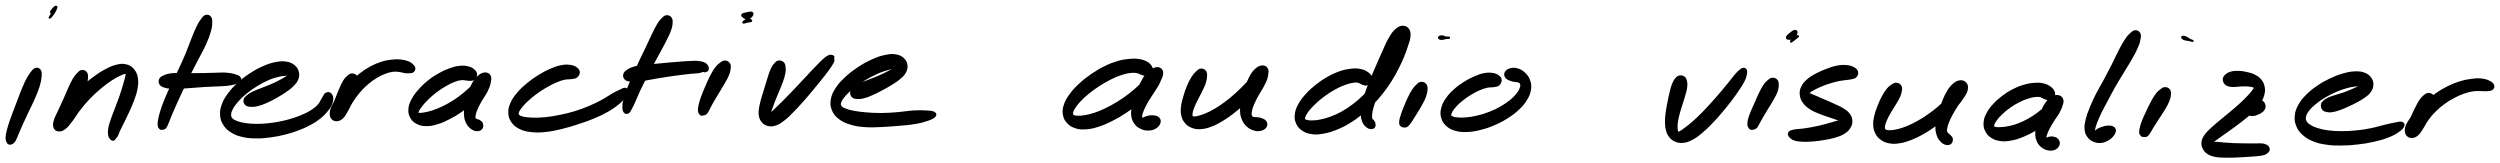 <svg xmlns="http://www.w3.org/2000/svg" id="canvas" viewBox="288.140 424.980 1121.941 73.279"><path d="M 304.15,455.95 C 303.36 456.20, 302.98 456.74, 302.11 457.89 C 301.25 459.04, 300.76 459.85, 299.84 461.72 C 298.92 463.58, 298.42 464.94, 297.51 467.22 C 296.60 469.51, 296.13 470.83, 295.26 473.15 C 294.39 475.46, 293.87 476.71, 293.15 478.79 C 292.44 480.87, 292.08 481.91, 291.68 483.54 C 291.27 485.16, 291.14 485.86, 291.14 486.92 C 291.14 487.97, 291.42 488.33, 291.67 488.82 C 291.92 489.32, 292.13 489.30, 292.39 489.40 C 292.66 489.51, 292.74 489.41, 292.99 489.35 C 293.24 489.28, 293.29 489.38, 293.64 489.08 C 294.00 488.78, 294.29 488.65, 294.77 487.84 C 295.24 487.02, 295.38 486.43, 296.01 484.99 C 296.63 483.56, 297.01 482.60, 297.88 480.67 C 298.76 478.73, 299.32 477.53, 300.37 475.31 C 301.42 473.09, 302.12 471.85, 303.11 469.57 C 304.11 467.29, 304.72 465.94, 305.35 463.93 C 305.99 461.91, 306.16 460.94, 306.29 459.48 C 306.42 458.02, 306.45 457.34, 306.02 456.64 C 305.59 455.93, 304.93 455.70, 304.15 455.95" style="stroke: black; fill: black;"/><path d="M 312.96,429.47 C 313.32 428.70, 313.54 428.00, 313.28 427.98 C 313.02 427.97, 312.09 428.89, 311.66 429.40 C 311.23 429.92, 311.01 430.39, 311.11 430.56 C 311.21 430.73, 312.08 430.12, 312.16 430.25 C 312.25 430.37, 311.88 430.64, 311.54 431.16 C 311.19 431.69, 310.45 432.72, 310.44 432.85 C 310.43 432.98, 310.98 432.50, 311.48 431.82 C 311.99 431.14, 312.60 430.23, 312.96 429.47" style="stroke: black; fill: black;"/><path d="M 324.88,456.89 C 324.17 456.99, 323.89 457.29, 323.13 458.07 C 322.37 458.85, 321.92 459.39, 321.09 460.80 C 320.27 462.21, 319.86 463.26, 319.00 465.13 C 318.15 466.99, 317.70 468.15, 316.82 470.13 C 315.93 472.11, 315.37 473.22, 314.56 475.01 C 313.76 476.80, 313.16 477.67, 312.77 479.08 C 312.38 480.50, 312.30 481.21, 312.62 482.09 C 312.94 482.96, 313.47 483.37, 314.38 483.46 C 315.28 483.55, 315.99 483.40, 317.15 482.54 C 318.31 481.68, 318.88 480.83, 320.19 479.15 C 321.50 477.48, 322.08 476.22, 323.68 474.17 C 325.27 472.13, 326.25 470.91, 328.15 468.93 C 330.06 466.95, 331.24 465.92, 333.20 464.27 C 335.17 462.62, 336.24 461.85, 337.97 460.70 C 339.70 459.54, 340.60 459.12, 341.86 458.51 C 343.11 457.90, 343.60 457.73, 344.24 457.65 C 344.87 457.57, 344.92 457.64, 345.01 458.12 C 345.10 458.59, 344.95 458.95, 344.69 460.02 C 344.44 461.09, 344.22 461.84, 343.73 463.47 C 343.24 465.10, 342.93 466.19, 342.25 468.17 C 341.57 470.14, 341.08 471.32, 340.33 473.34 C 339.57 475.37, 339.08 476.46, 338.47 478.27 C 337.85 480.09, 337.51 480.99, 337.25 482.42 C 336.99 483.85, 337.00 484.48, 337.15 485.43 C 337.29 486.38, 337.60 486.73, 337.97 487.17 C 338.35 487.61, 338.67 487.68, 339.02 487.63 C 339.36 487.59, 339.51 487.17, 339.69 486.96 C 339.88 486.76, 339.76 486.86, 339.94 486.62 C 340.12 486.38, 340.31 486.37, 340.61 485.79 C 340.91 485.20, 340.93 484.81, 341.45 483.70 C 341.96 482.58, 342.37 481.84, 343.17 480.20 C 343.97 478.56, 344.54 477.49, 345.46 475.47 C 346.38 473.46, 346.98 472.27, 347.76 470.12 C 348.54 467.98, 349.01 466.80, 349.36 464.76 C 349.71 462.72, 349.81 461.63, 349.50 459.93 C 349.20 458.23, 348.80 457.36, 347.83 456.24 C 346.86 455.12, 346.13 454.68, 344.66 454.34 C 343.19 453.99, 342.32 454.06, 340.49 454.50 C 338.66 454.95, 337.61 455.42, 335.51 456.55 C 333.40 457.69, 332.19 458.48, 329.95 460.16 C 327.70 461.85, 326.48 462.97, 324.30 464.98 C 322.11 467.00, 320.92 468.17, 319.03 470.23 C 317.14 472.30, 316.10 473.43, 314.85 475.31 C 313.60 477.19, 313.12 478.21, 312.77 479.63 C 312.42 481.05, 312.65 481.73, 313.08 482.42 C 313.51 483.11, 314.12 483.30, 314.91 483.06 C 315.71 482.83, 316.18 482.35, 317.06 481.23 C 317.94 480.10, 318.33 479.15, 319.31 477.45 C 320.30 475.74, 320.93 474.64, 321.98 472.70 C 323.04 470.75, 323.69 469.64, 324.60 467.74 C 325.50 465.84, 325.99 464.79, 326.50 463.19 C 327.01 461.59, 327.10 460.86, 327.14 459.74 C 327.17 458.62, 327.12 458.15, 326.67 457.59 C 326.22 457.02, 325.59 456.80, 324.88 456.89" style="stroke: black; fill: black;"/><path d="M 380.51,432.16 C 379.82 432.36, 379.59 432.71, 378.86 433.68 C 378.12 434.64, 377.70 435.26, 376.83 437.00 C 375.97 438.73, 375.51 439.95, 374.54 442.36 C 373.56 444.76, 373.11 446.26, 371.96 449.02 C 370.80 451.77, 370.09 453.32, 368.78 456.14 C 367.46 458.96, 366.63 460.44, 365.38 463.11 C 364.13 465.78, 363.50 467.14, 362.53 469.49 C 361.56 471.84, 361.14 472.99, 360.55 474.88 C 359.95 476.77, 359.78 477.65, 359.55 478.95 C 359.33 480.24, 359.31 480.63, 359.42 481.35 C 359.53 482.08, 359.82 482.29, 360.09 482.57 C 360.36 482.85, 360.59 482.76, 360.76 482.77 C 360.93 482.78, 360.80 482.64, 360.94 482.62 C 361.09 482.60, 361.19 482.79, 361.48 482.66 C 361.78 482.54, 362.05 482.51, 362.42 481.99 C 362.79 481.47, 362.87 481.16, 363.35 480.05 C 363.82 478.94, 364.07 478.16, 364.79 476.43 C 365.52 474.70, 365.98 473.65, 366.99 471.41 C 368.00 469.16, 368.61 467.84, 369.85 465.21 C 371.09 462.58, 371.79 461.05, 373.18 458.26 C 374.57 455.47, 375.40 453.97, 376.79 451.27 C 378.18 448.57, 379.04 447.18, 380.13 444.75 C 381.22 442.31, 381.71 441.03, 382.26 439.09 C 382.81 437.14, 382.88 436.30, 382.89 435.02 C 382.91 433.74, 382.80 433.24, 382.33 432.67 C 381.85 432.10, 381.20 431.96, 380.51 432.16" style="stroke: black; fill: black;"/><path d="M 360.07,462.51 C 360.40 463.13, 360.76 463.35, 361.70 463.72 C 362.65 464.08, 363.30 464.22, 364.79 464.33 C 366.29 464.45, 367.27 464.38, 369.18 464.29 C 371.09 464.21, 372.23 464.08, 374.34 463.93 C 376.45 463.78, 377.60 463.67, 379.72 463.54 C 381.85 463.41, 382.95 463.39, 384.96 463.29 C 386.97 463.19, 388.09 463.21, 389.77 463.03 C 391.45 462.85, 392.20 462.71, 393.36 462.39 C 394.53 462.06, 395.14 461.90, 395.59 461.40 C 396.05 460.89, 396.08 460.38, 395.64 459.84 C 395.20 459.31, 394.59 459.07, 393.40 458.72 C 392.21 458.37, 391.40 458.20, 389.68 458.08 C 387.96 457.96, 386.82 458.08, 384.78 458.12 C 382.75 458.15, 381.65 458.23, 379.52 458.27 C 377.39 458.30, 376.26 458.31, 374.16 458.30 C 372.05 458.29, 370.92 458.18, 369.01 458.21 C 367.09 458.24, 366.06 458.20, 364.56 458.43 C 363.07 458.67, 362.43 458.94, 361.53 459.38 C 360.62 459.82, 360.33 460.00, 360.04 460.63 C 359.75 461.25, 359.74 461.89, 360.07 462.51" style="stroke: black; fill: black;"/><path d="M 398.45,471.69 C 398.95 472.20, 399.39 472.32, 400.42 472.41 C 401.46 472.50, 402.16 472.49, 403.63 472.15 C 405.09 471.80, 406.06 471.43, 407.75 470.69 C 409.45 469.95, 410.43 469.40, 412.12 468.45 C 413.80 467.50, 414.71 466.95, 416.17 465.94 C 417.63 464.92, 418.34 464.45, 419.40 463.38 C 420.46 462.31, 420.98 461.77, 421.46 460.60 C 421.94 459.43, 422.06 458.69, 421.80 457.52 C 421.53 456.34, 421.17 455.59, 420.15 454.71 C 419.12 453.84, 418.33 453.42, 416.68 453.14 C 415.02 452.87, 413.94 452.93, 411.87 453.33 C 409.80 453.73, 408.60 454.15, 406.33 455.14 C 404.06 456.14, 402.77 456.85, 400.54 458.31 C 398.30 459.77, 397.09 460.70, 395.15 462.46 C 393.22 464.23, 392.27 465.25, 390.87 467.14 C 389.47 469.04, 388.86 470.04, 388.17 471.94 C 387.48 473.83, 387.29 474.84, 387.42 476.61 C 387.54 478.39, 387.85 479.33, 388.79 480.81 C 389.74 482.29, 390.49 483.00, 392.14 484.03 C 393.79 485.06, 394.87 485.46, 397.06 485.97 C 399.24 486.49, 400.55 486.56, 403.05 486.59 C 405.56 486.63, 406.98 486.48, 409.60 486.13 C 412.22 485.78, 413.64 485.49, 416.17 484.84 C 418.71 484.20, 420.01 483.77, 422.28 482.89 C 424.55 482.02, 425.64 481.50, 427.52 480.48 C 429.39 479.45, 430.22 478.88, 431.65 477.75 C 433.07 476.61, 433.64 475.99, 434.63 474.82 C 435.61 473.64, 436.07 473.07, 436.59 471.88 C 437.10 470.69, 437.29 469.86, 437.19 468.88 C 437.09 467.89, 436.64 467.33, 436.10 466.98 C 435.55 466.62, 434.97 466.84, 434.47 467.09 C 433.97 467.35, 433.96 467.68, 433.59 468.25 C 433.22 468.81, 433.07 469.16, 432.62 469.92 C 432.17 470.67, 432.08 471.17, 431.34 472.02 C 430.60 472.87, 430.14 473.32, 428.94 474.17 C 427.75 475.02, 427.02 475.47, 425.35 476.27 C 423.67 477.07, 422.66 477.49, 420.58 478.19 C 418.50 478.88, 417.29 479.24, 414.96 479.75 C 412.63 480.26, 411.31 480.47, 408.94 480.74 C 406.57 481.00, 405.27 481.07, 403.10 481.06 C 400.93 481.05, 399.84 480.95, 398.10 480.69 C 396.35 480.43, 395.57 480.21, 394.37 479.76 C 393.17 479.30, 392.71 479.08, 392.11 478.42 C 391.51 477.76, 391.35 477.41, 391.37 476.46 C 391.39 475.52, 391.55 474.93, 392.21 473.68 C 392.88 472.43, 393.41 471.65, 394.69 470.22 C 395.97 468.78, 396.87 467.93, 398.63 466.49 C 400.40 465.06, 401.54 464.26, 403.54 463.05 C 405.53 461.83, 406.70 461.24, 408.62 460.42 C 410.53 459.61, 411.54 459.37, 413.10 458.98 C 414.66 458.59, 415.39 458.61, 416.41 458.47 C 417.43 458.33, 417.74 458.32, 418.21 458.26 C 418.68 458.20, 418.76 458.11, 418.77 458.18 C 418.79 458.25, 418.73 458.28, 418.28 458.61 C 417.82 458.93, 417.44 459.23, 416.48 459.81 C 415.52 460.40, 414.86 460.81, 413.48 461.53 C 412.10 462.24, 411.20 462.68, 409.58 463.38 C 407.96 464.08, 406.98 464.39, 405.38 465.03 C 403.79 465.67, 402.88 465.95, 401.62 466.58 C 400.37 467.22, 399.85 467.56, 399.11 468.21 C 398.37 468.86, 398.06 469.12, 397.93 469.81 C 397.80 470.51, 397.95 471.17, 398.45 471.69" style="stroke: black; fill: black;"/><path d="M 446.02,458.43 C 445.35 458.46, 445.11 458.67, 444.44 459.25 C 443.76 459.83, 443.34 460.20, 442.63 461.32 C 441.92 462.44, 441.56 463.32, 440.88 464.83 C 440.20 466.35, 439.88 467.30, 439.24 468.88 C 438.60 470.47, 438.20 471.34, 437.68 472.74 C 437.17 474.13, 436.76 474.78, 436.68 475.85 C 436.59 476.91, 436.73 477.46, 437.26 478.06 C 437.80 478.67, 438.44 478.95, 439.34 478.87 C 440.25 478.80, 440.88 478.55, 441.78 477.69 C 442.69 476.83, 443.01 476.04, 443.87 474.58 C 444.74 473.13, 445.05 472.10, 446.13 470.42 C 447.20 468.74, 447.89 467.79, 449.26 466.19 C 450.62 464.59, 451.43 463.76, 452.97 462.44 C 454.51 461.11, 455.39 460.51, 456.96 459.55 C 458.54 458.59, 459.38 458.20, 460.85 457.64 C 462.32 457.07, 463.03 456.89, 464.31 456.72 C 465.60 456.55, 466.16 456.65, 467.28 456.77 C 468.41 456.89, 469.01 457.20, 469.94 457.32 C 470.86 457.43, 471.20 457.41, 471.89 457.35 C 472.58 457.29, 472.95 457.37, 473.38 457.02 C 473.81 456.68, 474.09 456.21, 474.04 455.63 C 473.98 455.06, 473.70 454.71, 473.11 454.16 C 472.52 453.61, 472.16 453.29, 471.08 452.89 C 470.00 452.49, 469.19 452.28, 467.72 452.15 C 466.25 452.03, 465.42 452.05, 463.74 452.26 C 462.05 452.47, 461.14 452.61, 459.29 453.21 C 457.45 453.82, 456.43 454.24, 454.51 455.28 C 452.60 456.32, 451.57 456.99, 449.71 458.43 C 447.85 459.86, 446.90 460.76, 445.22 462.47 C 443.54 464.18, 442.73 465.20, 441.32 466.96 C 439.92 468.72, 439.15 469.66, 438.22 471.26 C 437.29 472.86, 436.91 473.71, 436.68 474.97 C 436.46 476.23, 436.66 476.83, 437.10 477.56 C 437.53 478.29, 438.12 478.58, 438.86 478.61 C 439.59 478.63, 440.05 478.39, 440.76 477.67 C 441.47 476.94, 441.68 476.24, 442.42 474.98 C 443.16 473.72, 443.63 472.87, 444.46 471.37 C 445.29 469.87, 445.85 468.99, 446.58 467.46 C 447.30 465.94, 447.73 465.06, 448.09 463.74 C 448.46 462.43, 448.47 461.81, 448.41 460.88 C 448.36 459.95, 448.28 459.58, 447.80 459.09 C 447.32 458.60, 446.69 458.39, 446.02 458.43" style="stroke: black; fill: black;"/><path d="M 501.74,458.48 C 501.76 457.74, 501.51 457.27, 500.82 456.63 C 500.12 455.98, 499.54 455.59, 498.26 455.27 C 496.98 454.95, 496.06 454.85, 494.41 455.02 C 492.76 455.19, 491.85 455.45, 490.01 456.11 C 488.17 456.77, 487.15 457.22, 485.22 458.32 C 483.29 459.42, 482.18 460.13, 480.37 461.60 C 478.55 463.07, 477.60 464.00, 476.16 465.67 C 474.72 467.33, 474.02 468.26, 473.17 469.93 C 472.32 471.60, 472.00 472.49, 471.91 474.03 C 471.82 475.58, 472.01 476.42, 472.71 477.65 C 473.42 478.88, 474.07 479.51, 475.45 480.20 C 476.82 480.88, 477.77 481.08, 479.58 481.08 C 481.39 481.09, 482.45 480.84, 484.48 480.22 C 486.51 479.60, 487.62 479.07, 489.74 477.98 C 491.87 476.90, 493.02 476.20, 495.09 474.78 C 497.16 473.36, 498.25 472.49, 500.10 470.87 C 501.94 469.25, 502.86 468.28, 504.29 466.68 C 505.73 465.08, 506.54 464.29, 507.29 462.87 C 508.04 461.45, 508.26 460.56, 508.05 459.58 C 507.83 458.61, 507.19 458.11, 506.22 458.01 C 505.24 457.92, 504.34 458.19, 503.18 459.11 C 502.01 460.03, 501.30 460.94, 500.38 462.61 C 499.45 464.28, 499.17 465.55, 498.54 467.46 C 497.91 469.38, 497.57 470.41, 497.23 472.19 C 496.90 473.97, 496.77 474.83, 496.86 476.36 C 496.95 477.89, 497.11 478.65, 497.68 479.85 C 498.25 481.06, 498.81 481.69, 499.73 482.39 C 500.65 483.09, 501.38 483.35, 502.28 483.36 C 503.18 483.38, 503.79 483.04, 504.21 482.47 C 504.63 481.89, 504.56 481.11, 504.37 480.49 C 504.19 479.86, 503.73 479.67, 503.29 479.35 C 502.84 479.03, 502.56 479.11, 502.14 478.88 C 501.71 478.66, 501.37 478.71, 501.17 478.24 C 500.96 477.77, 500.94 477.45, 501.13 476.52 C 501.31 475.60, 501.51 474.96, 502.09 473.62 C 502.67 472.29, 503.16 471.42, 504.04 469.86 C 504.93 468.30, 505.74 467.38, 506.51 465.81 C 507.28 464.25, 507.66 463.33, 507.88 462.01 C 508.09 460.70, 507.97 459.96, 507.57 459.24 C 507.16 458.52, 506.66 458.26, 505.84 458.41 C 505.03 458.56, 504.55 459.05, 503.50 460.00 C 502.45 460.96, 501.97 461.83, 500.61 463.20 C 499.24 464.57, 498.37 465.44, 496.66 466.85 C 494.95 468.26, 493.94 469.03, 492.06 470.26 C 490.17 471.49, 489.09 472.07, 487.23 472.99 C 485.36 473.92, 484.36 474.30, 482.74 474.86 C 481.13 475.43, 480.34 475.56, 479.15 475.81 C 477.95 476.07, 477.47 476.12, 476.76 476.13 C 476.05 476.15, 475.83 476.17, 475.61 475.89 C 475.40 475.60, 475.37 475.40, 475.68 474.70 C 475.99 474.01, 476.29 473.50, 477.16 472.41 C 478.02 471.32, 478.67 470.56, 480.00 469.27 C 481.33 467.99, 482.20 467.19, 483.80 465.98 C 485.41 464.76, 486.39 464.14, 488.02 463.21 C 489.65 462.27, 490.54 461.83, 491.94 461.28 C 493.34 460.73, 493.95 460.61, 495.02 460.47 C 496.09 460.34, 496.48 460.54, 497.29 460.60 C 498.10 460.66, 498.36 460.82, 499.05 460.77 C 499.74 460.72, 500.20 460.79, 500.74 460.33 C 501.27 459.88, 501.73 459.22, 501.74 458.48" style="stroke: black; fill: black;"/><path d="M 547.85,457.50 C 547.84 456.79, 547.60 456.31, 546.85 455.73 C 546.10 455.15, 545.47 454.80, 544.10 454.60 C 542.74 454.40, 541.80 454.38, 540.02 454.73 C 538.24 455.07, 537.21 455.45, 535.21 456.32 C 533.21 457.19, 532.07 457.79, 530.02 459.07 C 527.97 460.34, 526.83 461.14, 524.95 462.70 C 523.07 464.27, 522.07 465.17, 520.62 466.88 C 519.17 468.60, 518.49 469.54, 517.71 471.28 C 516.94 473.02, 516.68 473.93, 516.75 475.58 C 516.81 477.23, 517.08 478.15, 518.03 479.52 C 518.99 480.88, 519.77 481.56, 521.50 482.41 C 523.24 483.27, 524.38 483.53, 526.71 483.78 C 529.04 484.04, 530.43 483.98, 533.14 483.70 C 535.85 483.41, 537.36 483.06, 540.25 482.36 C 543.14 481.66, 544.70 481.16, 547.60 480.20 C 550.51 479.25, 552.08 478.75, 554.79 477.60 C 557.49 476.45, 558.88 475.79, 561.14 474.46 C 563.40 473.12, 564.58 472.24, 566.09 470.93 C 567.59 469.63, 567.99 468.97, 568.67 467.93 C 569.35 466.90, 569.52 466.37, 569.50 465.76 C 569.48 465.14, 569.13 464.89, 568.56 464.86 C 567.98 464.83, 567.66 465.15, 566.63 465.61 C 565.61 466.07, 565.02 466.29, 563.43 467.18 C 561.83 468.08, 560.78 468.93, 558.66 470.08 C 556.53 471.23, 555.33 471.87, 552.81 472.93 C 550.30 473.99, 548.83 474.55, 546.08 475.39 C 543.34 476.22, 541.79 476.56, 539.08 477.10 C 536.38 477.64, 534.97 477.86, 532.57 478.09 C 530.18 478.32, 528.98 478.31, 527.11 478.27 C 525.23 478.22, 524.41 478.11, 523.19 477.87 C 521.97 477.63, 521.55 477.50, 521.00 477.06 C 520.45 476.62, 520.33 476.39, 520.45 475.66 C 520.57 474.94, 520.82 474.49, 521.59 473.43 C 522.37 472.37, 522.99 471.63, 524.34 470.35 C 525.68 469.06, 526.61 468.27, 528.33 466.99 C 530.06 465.71, 531.13 465.01, 532.97 463.93 C 534.80 462.85, 535.86 462.31, 537.51 461.59 C 539.16 460.87, 539.94 460.62, 541.21 460.32 C 542.48 460.01, 542.98 460.16, 543.85 460.06 C 544.73 459.96, 544.97 459.98, 545.59 459.83 C 546.20 459.67, 546.48 459.74, 546.93 459.27 C 547.38 458.81, 547.87 458.21, 547.85 457.50" style="stroke: black; fill: black;"/><path d="M 587.17,432.33 C 586.52 432.41, 586.36 432.60, 585.64 433.30 C 584.92 434.00, 584.46 434.42, 583.59 435.82 C 582.71 437.22, 582.25 438.25, 581.25 440.30 C 580.24 442.34, 579.70 443.63, 578.56 446.02 C 577.43 448.42, 576.72 449.78, 575.55 452.26 C 574.38 454.75, 573.76 456.10, 572.72 458.45 C 571.68 460.81, 571.17 461.97, 570.35 464.04 C 569.53 466.10, 569.11 467.09, 568.63 468.79 C 568.15 470.50, 568.00 471.29, 567.96 472.56 C 567.92 473.83, 568.02 474.55, 568.42 475.12 C 568.82 475.70, 569.39 475.76, 569.97 475.43 C 570.56 475.11, 570.77 474.50, 571.35 473.48 C 571.93 472.46, 572.19 471.84, 572.87 470.33 C 573.56 468.81, 573.88 467.86, 574.77 465.93 C 575.67 463.99, 576.21 462.88, 577.35 460.64 C 578.48 458.40, 579.16 457.11, 580.44 454.71 C 581.72 452.32, 582.49 451.00, 583.75 448.66 C 585.02 446.32, 585.74 445.08, 586.76 443.01 C 587.78 440.95, 588.32 439.94, 588.87 438.31 C 589.42 436.68, 589.50 435.96, 589.51 434.87 C 589.52 433.78, 589.37 433.38, 588.91 432.88 C 588.44 432.37, 587.83 432.25, 587.17 432.33" style="stroke: black; fill: black;"/><path d="M 568.79,460.25 C 569.26 460.78, 569.64 460.89, 570.67 461.07 C 571.70 461.25, 572.39 461.27, 573.94 461.17 C 575.48 461.06, 576.47 460.84, 578.39 460.53 C 580.30 460.22, 581.44 459.96, 583.52 459.61 C 585.60 459.26, 586.74 459.08, 588.80 458.78 C 590.86 458.48, 591.93 458.34, 593.81 458.10 C 595.68 457.87, 596.61 457.75, 598.16 457.60 C 599.72 457.44, 600.50 457.49, 601.60 457.32 C 602.70 457.16, 603.04 456.86, 603.66 456.78 C 604.28 456.70, 604.28 457.10, 604.71 456.92 C 605.13 456.75, 605.78 456.53, 605.79 455.91 C 605.79 455.29, 605.57 454.44, 604.74 453.83 C 603.91 453.22, 603.04 453.07, 601.66 452.87 C 600.28 452.67, 599.53 452.79, 597.86 452.85 C 596.19 452.90, 595.24 452.99, 593.31 453.13 C 591.38 453.28, 590.29 453.38, 588.19 453.56 C 586.09 453.75, 584.94 453.87, 582.81 454.06 C 580.67 454.25, 579.51 454.27, 577.52 454.52 C 575.53 454.77, 574.44 454.86, 572.88 455.31 C 571.31 455.77, 570.61 456.16, 569.70 456.78 C 568.79 457.41, 568.51 457.73, 568.33 458.43 C 568.15 459.12, 568.32 459.72, 568.79 460.25" style="stroke: black; fill: black;"/><path d="M 613.77,452.66 C 613.10 452.59, 612.77 452.69, 611.91 453.26 C 611.06 453.83, 610.47 454.27, 609.50 455.53 C 608.54 456.78, 608.01 457.80, 607.10 459.54 C 606.20 461.29, 605.77 462.41, 604.98 464.24 C 604.19 466.07, 603.73 467.07, 603.16 468.69 C 602.59 470.30, 602.39 471.09, 602.13 472.30 C 601.87 473.51, 601.78 473.97, 601.86 474.73 C 601.94 475.50, 602.24 475.77, 602.52 476.12 C 602.79 476.46, 603.00 476.42, 603.24 476.45 C 603.47 476.49, 603.49 476.34, 603.69 476.28 C 603.90 476.23, 603.95 476.34, 604.25 476.20 C 604.55 476.05, 604.79 476.05, 605.18 475.57 C 605.57 475.08, 605.69 474.73, 606.21 473.77 C 606.73 472.82, 607.01 472.16, 607.79 470.78 C 608.57 469.39, 609.13 468.50, 610.11 466.86 C 611.09 465.22, 611.75 464.24, 612.69 462.58 C 613.63 460.92, 614.24 460.00, 614.81 458.58 C 615.39 457.16, 615.47 456.47, 615.57 455.48 C 615.66 454.50, 615.64 454.20, 615.28 453.64 C 614.92 453.08, 614.44 452.74, 613.77 452.66" style="stroke: black; fill: black;"/><path d="M 624.30,433.76 C 624.93 434.09, 625.33 434.17, 625.22 434.35 C 625.11 434.52, 624.42 434.47, 623.73 434.62 C 623.05 434.77, 622.03 435.16, 621.79 435.10 C 621.56 435.05, 621.85 434.92, 622.56 434.33 C 623.26 433.75, 624.72 432.91, 625.32 432.19 C 625.91 431.47, 625.99 430.97, 625.55 430.74 C 625.11 430.51, 623.97 430.85, 623.12 431.03 C 622.28 431.21, 621.54 431.31, 621.32 431.64 C 621.10 431.96, 621.44 432.23, 622.03 432.65 C 622.63 433.08, 623.66 433.42, 624.30 433.76" style="stroke: black; fill: black;"/><path d="M 637.54,452.65 C 636.86 452.76, 636.61 453.03, 636.00 453.71 C 635.40 454.39, 635.07 454.85, 634.50 456.05 C 633.93 457.25, 633.69 458.12, 633.16 459.73 C 632.63 461.34, 632.38 462.33, 631.84 464.09 C 631.30 465.86, 630.95 466.83, 630.46 468.57 C 629.97 470.30, 629.66 471.19, 629.39 472.77 C 629.13 474.35, 628.97 475.15, 629.14 476.47 C 629.32 477.79, 629.53 478.45, 630.26 479.36 C 631.00 480.27, 631.63 480.72, 632.81 481.02 C 633.99 481.31, 634.77 481.29, 636.16 480.83 C 637.55 480.37, 638.25 479.88, 639.76 478.73 C 641.27 477.58, 642.05 476.75, 643.73 475.08 C 645.40 473.41, 646.36 472.33, 648.13 470.35 C 649.89 468.38, 650.88 467.20, 652.56 465.19 C 654.24 463.19, 655.12 462.11, 656.52 460.34 C 657.93 458.58, 658.61 457.72, 659.59 456.37 C 660.58 455.02, 660.94 454.46, 661.45 453.60 C 661.96 452.74, 662.04 452.53, 662.13 452.09 C 662.23 451.65, 662.00 451.57, 661.93 451.40 C 661.85 451.22, 661.70 451.37, 661.75 451.22 C 661.80 451.06, 662.21 450.85, 662.17 450.64 C 662.14 450.42, 661.97 450.26, 661.60 450.16 C 661.23 450.07, 660.91 449.96, 660.32 450.15 C 659.74 450.35, 659.50 450.49, 658.67 451.14 C 657.84 451.80, 657.37 452.26, 656.18 453.43 C 654.99 454.61, 654.26 455.40, 652.71 457.02 C 651.17 458.65, 650.22 459.67, 648.46 461.56 C 646.69 463.44, 645.66 464.56, 643.88 466.43 C 642.09 468.29, 641.11 469.31, 639.53 470.88 C 637.95 472.46, 637.15 473.16, 635.99 474.30 C 634.82 475.43, 634.33 475.85, 633.71 476.55 C 633.09 477.24, 633.04 477.49, 632.89 477.75 C 632.74 478.01, 632.88 478.08, 632.97 477.84 C 633.07 477.61, 633.12 477.37, 633.35 476.59 C 633.59 475.80, 633.71 475.19, 634.14 473.92 C 634.56 472.65, 634.86 471.82, 635.48 470.24 C 636.10 468.66, 636.53 467.72, 637.23 466.01 C 637.92 464.31, 638.39 463.35, 638.97 461.71 C 639.54 460.07, 639.86 459.17, 640.10 457.82 C 640.34 456.46, 640.30 455.85, 640.16 454.92 C 640.02 453.99, 639.92 453.61, 639.40 453.16 C 638.88 452.71, 638.22 452.54, 637.54 452.65" style="stroke: black; fill: black;"/><path d="M 670.82,468.26 C 671.31 468.74, 671.64 468.82, 672.58 468.90 C 673.53 468.98, 674.15 468.99, 675.53 468.66 C 676.91 468.33, 677.81 467.96, 679.47 467.25 C 681.13 466.53, 682.09 466.00, 683.82 465.08 C 685.54 464.17, 686.51 463.65, 688.08 462.66 C 689.66 461.68, 690.48 461.20, 691.70 460.15 C 692.91 459.11, 693.52 458.59, 694.17 457.44 C 694.81 456.29, 695.04 455.58, 694.91 454.39 C 694.78 453.20, 694.47 452.39, 693.50 451.49 C 692.53 450.58, 691.72 450.13, 690.05 449.87 C 688.38 449.61, 687.28 449.71, 685.13 450.19 C 682.98 450.67, 681.68 451.15, 679.29 452.26 C 676.89 453.37, 675.49 454.15, 673.16 455.72 C 670.83 457.28, 669.56 458.25, 667.63 460.07 C 665.70 461.89, 664.75 462.90, 663.53 464.81 C 662.30 466.73, 661.81 467.75, 661.49 469.63 C 661.16 471.50, 661.24 472.52, 661.91 474.18 C 662.58 475.84, 663.24 476.70, 664.82 477.94 C 666.41 479.19, 667.52 479.69, 669.83 480.41 C 672.14 481.13, 673.57 481.33, 676.37 481.54 C 679.18 481.75, 680.82 481.60, 683.86 481.48 C 686.90 481.36, 688.58 481.21, 691.57 480.94 C 694.56 480.68, 696.28 480.58, 698.82 480.14 C 701.37 479.71, 702.56 479.36, 704.29 478.76 C 706.02 478.16, 706.90 477.78, 707.49 477.15 C 708.08 476.52, 707.99 476.03, 707.25 475.61 C 706.51 475.19, 705.58 475.16, 703.78 475.05 C 701.98 474.94, 700.76 474.89, 698.23 475.04 C 695.71 475.19, 694.04 475.56, 691.14 475.79 C 688.24 476.03, 686.60 476.17, 683.73 476.19 C 680.87 476.21, 679.33 476.10, 676.82 475.90 C 674.31 475.69, 673.08 475.53, 671.17 475.17 C 669.26 474.81, 668.45 474.58, 667.27 474.08 C 666.09 473.58, 665.67 473.36, 665.28 472.66 C 664.88 471.96, 664.88 471.59, 665.28 470.58 C 665.68 469.57, 666.11 468.91, 667.28 467.60 C 668.44 466.29, 669.30 465.46, 671.09 464.05 C 672.88 462.63, 674.09 461.80, 676.22 460.52 C 678.35 459.24, 679.65 458.58, 681.73 457.65 C 683.81 456.73, 684.95 456.42, 686.61 455.91 C 688.27 455.39, 689.01 455.34, 690.03 455.09 C 691.05 454.84, 691.32 454.79, 691.72 454.65 C 692.12 454.52, 692.15 454.38, 692.03 454.43 C 691.91 454.47, 691.75 454.53, 691.13 454.89 C 690.50 455.25, 690.02 455.60, 688.89 456.23 C 687.77 456.86, 687.01 457.30, 685.50 458.04 C 683.99 458.77, 683.03 459.20, 681.35 459.91 C 679.67 460.62, 678.69 460.93, 677.10 461.57 C 675.51 462.21, 674.62 462.45, 673.41 463.10 C 672.20 463.76, 671.71 464.16, 671.05 464.85 C 670.40 465.53, 670.20 465.82, 670.15 466.51 C 670.11 467.19, 670.34 467.78, 670.82 468.26" style="stroke: black; fill: black;"/><path d="M 804.96,456.84 C 805.17 456.14, 805.07 455.63, 804.59 454.86 C 804.11 454.10, 803.64 453.60, 802.55 453.01 C 801.45 452.43, 800.64 452.17, 799.11 451.95 C 797.58 451.73, 796.75 451.73, 794.89 451.91 C 793.04 452.09, 792.00 452.22, 789.86 452.85 C 787.71 453.48, 786.49 453.93, 784.17 455.06 C 781.85 456.19, 780.53 456.96, 778.27 458.51 C 776.00 460.06, 774.78 461.02, 772.85 462.80 C 770.92 464.58, 769.97 465.58, 768.62 467.43 C 767.26 469.27, 766.67 470.26, 766.07 472.04 C 765.48 473.81, 765.38 474.75, 765.63 476.31 C 765.88 477.87, 766.28 478.68, 767.32 479.83 C 768.37 480.98, 769.19 481.51, 770.84 482.05 C 772.50 482.59, 773.55 482.66, 775.60 482.52 C 777.65 482.38, 778.81 482.08, 781.08 481.36 C 783.35 480.63, 784.57 480.07, 786.93 478.89 C 789.30 477.72, 790.57 476.98, 792.90 475.46 C 795.23 473.95, 796.46 473.05, 798.58 471.31 C 800.70 469.58, 801.74 468.55, 803.51 466.79 C 805.28 465.03, 806.22 464.15, 807.44 462.51 C 808.65 460.88, 809.29 459.92, 809.57 458.62 C 809.85 457.33, 809.55 456.57, 808.85 456.03 C 808.15 455.49, 807.29 455.42, 806.07 455.92 C 804.85 456.42, 803.97 457.07, 802.74 458.53 C 801.51 459.98, 800.89 461.22, 799.91 463.20 C 798.93 465.17, 798.52 466.43, 797.85 468.40 C 797.18 470.37, 796.86 471.32, 796.56 473.04 C 796.26 474.76, 796.13 475.56, 796.34 476.99 C 796.54 478.41, 796.82 479.10, 797.59 480.17 C 798.37 481.24, 798.98 481.76, 800.21 482.34 C 801.45 482.92, 802.41 483.14, 803.75 483.07 C 805.10 483.01, 805.97 482.69, 806.93 482.03 C 807.88 481.36, 808.37 480.58, 808.53 479.74 C 808.68 478.90, 808.34 478.33, 807.71 477.82 C 807.08 477.31, 806.31 477.28, 805.39 477.21 C 804.47 477.14, 803.92 477.29, 803.10 477.48 C 802.28 477.67, 801.83 478.04, 801.29 478.16 C 800.75 478.29, 800.60 478.37, 800.39 478.10 C 800.18 477.84, 800.11 477.61, 800.24 476.85 C 800.37 476.08, 800.51 475.53, 801.03 474.28 C 801.56 473.04, 801.94 472.21, 802.86 470.62 C 803.77 469.04, 804.52 468.06, 805.59 466.34 C 806.66 464.62, 807.46 463.62, 808.19 462.04 C 808.91 460.45, 809.16 459.54, 809.23 458.40 C 809.29 457.25, 809.06 456.68, 808.51 456.32 C 807.96 455.96, 807.45 456.00, 806.49 456.60 C 805.52 457.20, 804.99 458.00, 803.69 459.32 C 802.39 460.63, 801.65 461.57, 799.98 463.16 C 798.30 464.74, 797.31 465.67, 795.32 467.23 C 793.32 468.78, 792.17 469.58, 790.01 470.92 C 787.85 472.27, 786.64 472.92, 784.51 473.96 C 782.37 474.99, 781.25 475.44, 779.35 476.08 C 777.45 476.72, 776.50 476.88, 774.99 477.15 C 773.48 477.42, 772.83 477.43, 771.81 477.41 C 770.78 477.39, 770.40 477.35, 769.88 477.06 C 769.36 476.76, 769.19 476.61, 769.20 475.94 C 769.22 475.27, 769.33 474.80, 769.96 473.71 C 770.60 472.61, 771.10 471.86, 772.37 470.48 C 773.64 469.09, 774.53 468.24, 776.32 466.77 C 778.12 465.30, 779.28 464.47, 781.34 463.13 C 783.41 461.80, 784.62 461.11, 786.65 460.10 C 788.68 459.10, 789.72 458.68, 791.48 458.11 C 793.24 457.53, 794.10 457.39, 795.46 457.23 C 796.83 457.06, 797.34 457.13, 798.30 457.29 C 799.27 457.44, 799.55 457.77, 800.27 458.01 C 800.99 458.26, 801.24 458.44, 801.90 458.52 C 802.56 458.59, 802.95 458.72, 803.56 458.38 C 804.17 458.05, 804.76 457.55, 804.96 456.84" style="stroke: black; fill: black;"/><path d="M 827.06,456.26 C 826.35 456.33, 826.07 456.63, 825.32 457.33 C 824.56 458.04, 824.10 458.49, 823.29 459.77 C 822.48 461.05, 821.99 462.02, 821.27 463.72 C 820.55 465.41, 820.23 466.47, 819.71 468.24 C 819.19 470.02, 818.87 470.95, 818.68 472.61 C 818.48 474.28, 818.42 475.14, 818.73 476.58 C 819.04 478.02, 819.36 478.75, 820.25 479.81 C 821.13 480.88, 821.80 481.37, 823.16 481.90 C 824.53 482.42, 825.39 482.53, 827.06 482.43 C 828.73 482.32, 829.67 482.07, 831.53 481.38 C 833.39 480.69, 834.40 480.16, 836.37 479.00 C 838.33 477.83, 839.38 477.08, 841.36 475.56 C 843.34 474.04, 844.41 473.13, 846.28 471.39 C 848.15 469.64, 849.13 468.62, 850.73 466.84 C 852.33 465.05, 853.10 464.06, 854.27 462.45 C 855.44 460.83, 856.10 460.08, 856.57 458.76 C 857.05 457.45, 857.07 456.64, 856.63 455.86 C 856.20 455.08, 855.45 454.72, 854.41 454.85 C 853.38 454.99, 852.55 455.43, 851.45 456.52 C 850.34 457.62, 849.78 458.57, 848.89 460.34 C 848.01 462.11, 847.68 463.39, 847.02 465.38 C 846.37 467.36, 845.97 468.42, 845.60 470.27 C 845.22 472.13, 845.08 473.04, 845.14 474.64 C 845.19 476.25, 845.33 476.98, 845.87 478.31 C 846.41 479.63, 846.82 480.32, 847.84 481.27 C 848.86 482.22, 849.72 482.70, 850.98 483.07 C 852.23 483.45, 853.07 483.43, 854.12 483.14 C 855.16 482.86, 855.82 482.35, 856.19 481.64 C 856.57 480.94, 856.41 480.25, 856.01 479.61 C 855.60 478.98, 854.94 478.78, 854.18 478.47 C 853.41 478.16, 852.95 478.19, 852.20 478.07 C 851.44 477.95, 850.93 478.11, 850.39 477.89 C 849.85 477.67, 849.67 477.55, 849.49 476.95 C 849.31 476.34, 849.27 475.92, 849.47 474.87 C 849.66 473.82, 849.86 473.15, 850.45 471.71 C 851.05 470.28, 851.54 469.36, 852.45 467.70 C 853.35 466.04, 854.14 465.04, 854.97 463.40 C 855.80 461.76, 856.27 460.88, 856.60 459.50 C 856.93 458.11, 856.93 457.33, 856.62 456.47 C 856.31 455.62, 855.78 455.24, 855.04 455.22 C 854.31 455.21, 853.85 455.56, 852.93 456.40 C 852.00 457.24, 851.63 458.02, 850.43 459.40 C 849.23 460.78, 848.47 461.68, 846.91 463.29 C 845.36 464.89, 844.42 465.83, 842.65 467.41 C 840.88 468.99, 839.87 469.82, 838.04 471.18 C 836.22 472.54, 835.24 473.19, 833.53 474.20 C 831.82 475.22, 830.93 475.62, 829.49 476.25 C 828.04 476.88, 827.37 477.06, 826.31 477.35 C 825.26 477.65, 824.87 477.72, 824.23 477.73 C 823.58 477.74, 823.38 477.73, 823.10 477.41 C 822.81 477.09, 822.75 476.87, 822.81 476.12 C 822.87 475.36, 822.99 474.82, 823.41 473.64 C 823.83 472.46, 824.22 471.68, 824.92 470.21 C 825.63 468.73, 826.18 467.84, 826.94 466.27 C 827.69 464.70, 828.22 463.78, 828.70 462.35 C 829.18 460.93, 829.31 460.20, 829.35 459.13 C 829.39 458.05, 829.34 457.56, 828.88 456.98 C 828.43 456.41, 827.77 456.19, 827.06 456.26" style="stroke: black; fill: black;"/><path d="M 903.32,461.63 C 903.69 460.99, 903.71 460.41, 903.36 459.60 C 903.01 458.79, 902.57 458.24, 901.56 457.60 C 900.56 456.95, 899.79 456.62, 898.33 456.37 C 896.88 456.11, 896.05 456.12, 894.29 456.33 C 892.54 456.54, 891.55 456.72, 889.55 457.41 C 887.56 458.10, 886.42 458.60, 884.32 459.77 C 882.23 460.94, 881.06 461.71, 879.09 463.26 C 877.13 464.81, 876.08 465.77, 874.50 467.50 C 872.93 469.24, 872.18 470.20, 871.22 471.95 C 870.27 473.69, 869.93 474.61, 869.73 476.24 C 869.53 477.87, 869.62 478.72, 870.21 480.10 C 870.80 481.47, 871.37 482.20, 872.69 483.12 C 874.00 484.04, 874.97 484.41, 876.80 484.68 C 878.62 484.96, 879.70 484.85, 881.82 484.50 C 883.93 484.14, 885.11 483.79, 887.37 482.92 C 889.63 482.05, 890.87 481.46, 893.13 480.14 C 895.39 478.81, 896.54 477.98, 898.68 476.30 C 900.82 474.62, 901.89 473.67, 903.83 471.72 C 905.78 469.77, 906.71 468.68, 908.40 466.55 C 910.08 464.42, 910.87 463.25, 912.26 461.05 C 913.66 458.85, 914.26 457.68, 915.37 455.53 C 916.47 453.38, 916.96 452.29, 917.79 450.30 C 918.62 448.31, 918.94 447.31, 919.50 445.58 C 920.06 443.85, 920.44 443.07, 920.59 441.65 C 920.73 440.22, 920.76 439.39, 920.21 438.47 C 919.67 437.54, 918.95 437.07, 917.87 437.03 C 916.79 437.00, 916.02 437.25, 914.80 438.30 C 913.58 439.35, 912.95 440.29, 911.77 442.29 C 910.60 444.29, 910.07 445.76, 908.92 448.28 C 907.76 450.80, 907.13 452.30, 906.00 454.91 C 904.86 457.52, 904.24 458.88, 903.25 461.33 C 902.26 463.79, 901.77 464.99, 901.06 467.18 C 900.35 469.36, 900.03 470.40, 899.69 472.25 C 899.35 474.10, 899.28 474.93, 899.35 476.42 C 899.42 477.92, 899.57 478.65, 900.06 479.73 C 900.55 480.81, 901.08 481.29, 901.80 481.83 C 902.51 482.36, 903.02 482.43, 903.63 482.42 C 904.24 482.41, 904.60 482.21, 904.84 481.77 C 905.09 481.33, 904.93 480.65, 904.86 480.21 C 904.78 479.76, 904.59 479.77, 904.46 479.55 C 904.32 479.32, 904.36 479.33, 904.17 479.09 C 903.99 478.84, 903.69 478.87, 903.54 478.34 C 903.39 477.82, 903.32 477.49, 903.42 476.46 C 903.51 475.44, 903.60 474.77, 904.03 473.23 C 904.45 471.70, 904.76 470.76, 905.54 468.78 C 906.31 466.81, 906.82 465.67, 907.91 463.37 C 909.00 461.08, 909.68 459.77, 910.99 457.31 C 912.29 454.84, 913.12 453.44, 914.43 451.05 C 915.74 448.66, 916.60 447.36, 917.54 445.35 C 918.49 443.34, 918.90 442.36, 919.17 441.01 C 919.44 439.66, 919.27 439.11, 918.91 438.59 C 918.55 438.07, 917.93 438.03, 917.37 438.43 C 916.81 438.83, 916.56 439.46, 916.10 440.59 C 915.64 441.72, 915.62 442.53, 915.07 444.09 C 914.52 445.65, 914.17 446.57, 913.36 448.40 C 912.55 450.23, 912.07 451.26, 911.01 453.26 C 909.95 455.25, 909.37 456.33, 908.06 458.36 C 906.75 460.39, 906.01 461.46, 904.45 463.40 C 902.88 465.35, 902.03 466.33, 900.23 468.09 C 898.44 469.84, 897.44 470.69, 895.49 472.17 C 893.53 473.64, 892.48 474.35, 890.46 475.48 C 888.45 476.60, 887.34 477.06, 885.41 477.78 C 883.48 478.50, 882.46 478.74, 880.81 479.09 C 879.17 479.44, 878.41 479.47, 877.19 479.52 C 875.96 479.56, 875.45 479.48, 874.70 479.31 C 873.94 479.14, 873.66 479.09, 873.44 478.65 C 873.21 478.21, 873.23 477.93, 873.57 477.09 C 873.91 476.25, 874.21 475.65, 875.15 474.47 C 876.08 473.28, 876.77 472.52, 878.23 471.16 C 879.69 469.80, 880.68 468.96, 882.44 467.66 C 884.21 466.37, 885.27 465.70, 887.07 464.70 C 888.87 463.70, 889.85 463.28, 891.45 462.68 C 893.05 462.07, 893.85 461.89, 895.06 461.68 C 896.27 461.46, 896.72 461.49, 897.49 461.59 C 898.27 461.70, 898.42 461.98, 898.94 462.20 C 899.45 462.42, 899.55 462.57, 900.07 462.69 C 900.59 462.81, 900.88 463.03, 901.53 462.81 C 902.18 462.60, 902.96 462.28, 903.32 461.63" style="stroke: black; fill: black;"/><path d="M 925.81,462.22 C 925.12 462.31, 924.90 462.58, 924.19 463.23 C 923.48 463.88, 923.04 464.32, 922.27 465.48 C 921.49 466.64, 921.07 467.53, 920.33 469.05 C 919.60 470.56, 919.21 471.53, 918.60 473.05 C 917.98 474.57, 917.66 475.41, 917.26 476.65 C 916.86 477.89, 916.69 478.41, 916.58 479.26 C 916.48 480.12, 916.49 480.43, 916.73 480.91 C 916.98 481.39, 917.46 481.55, 917.81 481.66 C 918.16 481.78, 918.56 481.57, 918.48 481.48 C 918.41 481.39, 917.53 481.20, 917.43 481.22 C 917.32 481.25, 917.63 481.51, 917.97 481.60 C 918.30 481.68, 918.67 481.81, 919.11 481.65 C 919.55 481.50, 919.67 481.40, 920.18 480.82 C 920.69 480.25, 920.98 479.82, 921.68 478.77 C 922.38 477.73, 922.82 476.97, 923.66 475.59 C 924.50 474.21, 925.08 473.37, 925.88 471.88 C 926.68 470.39, 927.18 469.52, 927.66 468.13 C 928.14 466.74, 928.29 465.99, 928.29 464.93 C 928.30 463.87, 928.16 463.36, 927.67 462.82 C 927.17 462.27, 926.51 462.14, 925.81 462.22" style="stroke: black; fill: black;"/><path d="M 937.61,441.89 C 938.32 441.79, 938.63 441.90, 938.58 441.92 C 938.53 441.93, 938.01 442.07, 937.35 441.95 C 936.69 441.83, 935.98 441.34, 935.29 441.32 C 934.60 441.29, 933.98 441.59, 933.92 441.81 C 933.86 442.03, 934.27 442.40, 935.01 442.41 C 935.74 442.43, 936.89 441.99, 937.61 441.89" style="stroke: black; fill: black;"/><path d="M 961.56,460.88 C 961.50 460.17, 961.23 459.79, 960.52 459.25 C 959.80 458.71, 959.25 458.39, 957.97 458.20 C 956.70 458.01, 955.77 458.00, 954.15 458.31 C 952.52 458.63, 951.62 459.00, 949.85 459.77 C 948.08 460.55, 947.09 461.04, 945.30 462.18 C 943.52 463.32, 942.51 464.02, 940.94 465.46 C 939.36 466.89, 938.53 467.74, 937.42 469.36 C 936.32 470.97, 935.83 471.87, 935.42 473.52 C 935.01 475.16, 934.96 476.08, 935.35 477.59 C 935.75 479.09, 936.21 479.92, 937.41 481.04 C 938.61 482.16, 939.52 482.66, 941.36 483.19 C 943.19 483.72, 944.33 483.80, 946.57 483.72 C 948.82 483.63, 950.12 483.39, 952.58 482.77 C 955.03 482.15, 956.41 481.68, 958.83 480.62 C 961.26 479.57, 962.55 478.89, 964.70 477.50 C 966.86 476.12, 967.94 475.29, 969.61 473.69 C 971.29 472.09, 972.05 471.18, 973.06 469.48 C 974.08 467.78, 974.44 466.84, 974.70 465.20 C 974.97 463.56, 974.85 462.68, 974.38 461.26 C 973.92 459.85, 973.42 459.14, 972.38 458.12 C 971.35 457.10, 970.51 456.59, 969.22 456.18 C 967.93 455.78, 967.00 455.82, 965.94 456.10 C 964.87 456.38, 964.27 456.90, 963.89 457.57 C 963.51 458.25, 963.66 458.87, 964.04 459.49 C 964.41 460.11, 965.00 460.33, 965.75 460.68 C 966.51 461.03, 967.02 461.07, 967.81 461.24 C 968.60 461.41, 969.11 461.30, 969.70 461.55 C 970.28 461.80, 970.53 461.94, 970.74 462.50 C 970.94 463.06, 971.00 463.44, 970.72 464.34 C 970.43 465.23, 970.18 465.83, 969.30 466.98 C 968.43 468.12, 967.80 468.84, 966.34 470.06 C 964.88 471.27, 963.91 471.96, 961.99 473.07 C 960.07 474.18, 958.89 474.74, 956.74 475.59 C 954.59 476.44, 953.33 476.81, 951.22 477.32 C 949.12 477.83, 947.99 477.98, 946.22 478.15 C 944.45 478.33, 943.63 478.27, 942.37 478.18 C 941.11 478.09, 940.61 477.99, 939.93 477.69 C 939.25 477.40, 939.06 477.27, 938.97 476.72 C 938.88 476.17, 939.00 475.81, 939.47 474.95 C 939.95 474.09, 940.35 473.50, 941.34 472.42 C 942.34 471.35, 943.07 470.68, 944.46 469.58 C 945.84 468.49, 946.74 467.88, 948.27 466.96 C 949.80 466.04, 950.71 465.59, 952.12 464.98 C 953.53 464.37, 954.21 464.17, 955.33 463.90 C 956.45 463.64, 956.91 463.75, 957.72 463.66 C 958.53 463.57, 958.76 463.61, 959.37 463.44 C 959.99 463.27, 960.35 463.31, 960.79 462.80 C 961.23 462.28, 961.61 461.59, 961.56 460.88" style="stroke: black; fill: black;"/><path d="M 1041.84,459.36 C 1041.20 459.49, 1041.00 459.66, 1040.45 460.29 C 1039.89 460.93, 1039.58 461.36, 1039.09 462.52 C 1038.59 463.69, 1038.40 464.51, 1037.99 466.12 C 1037.57 467.72, 1037.39 468.75, 1037.03 470.56 C 1036.68 472.37, 1036.43 473.37, 1036.19 475.16 C 1035.95 476.96, 1035.82 477.89, 1035.84 479.51 C 1035.85 481.14, 1035.89 481.94, 1036.26 483.29 C 1036.63 484.65, 1036.90 485.31, 1037.70 486.29 C 1038.51 487.27, 1039.10 487.73, 1040.30 488.19 C 1041.50 488.64, 1042.27 488.75, 1043.71 488.57 C 1045.15 488.38, 1045.92 488.09, 1047.51 487.24 C 1049.09 486.40, 1049.92 485.77, 1051.63 484.35 C 1053.34 482.94, 1054.27 482.02, 1056.07 480.17 C 1057.86 478.33, 1058.84 477.19, 1060.60 475.12 C 1062.36 473.06, 1063.31 471.87, 1064.86 469.84 C 1066.40 467.80, 1067.17 466.72, 1068.34 464.95 C 1069.52 463.18, 1070.06 462.36, 1070.72 460.99 C 1071.37 459.63, 1071.46 459.01, 1071.63 458.11 C 1071.80 457.21, 1071.79 456.92, 1071.57 456.48 C 1071.36 456.04, 1071.04 455.88, 1070.55 455.91 C 1070.07 455.94, 1069.84 456.11, 1069.16 456.65 C 1068.47 457.20, 1068.08 457.56, 1067.13 458.64 C 1066.18 459.73, 1065.70 460.50, 1064.42 462.07 C 1063.14 463.65, 1062.33 464.64, 1060.73 466.52 C 1059.13 468.39, 1058.16 469.52, 1056.41 471.44 C 1054.66 473.37, 1053.68 474.45, 1051.98 476.16 C 1050.28 477.86, 1049.38 478.68, 1047.91 479.98 C 1046.44 481.27, 1045.71 481.80, 1044.62 482.62 C 1043.53 483.45, 1043.13 483.72, 1042.47 484.11 C 1041.82 484.50, 1041.70 484.57, 1041.36 484.58 C 1041.03 484.58, 1040.97 484.53, 1040.80 484.12 C 1040.63 483.71, 1040.55 483.38, 1040.52 482.52 C 1040.49 481.65, 1040.47 481.05, 1040.64 479.78 C 1040.81 478.50, 1040.98 477.72, 1041.39 476.16 C 1041.79 474.59, 1042.13 473.66, 1042.65 471.96 C 1043.16 470.27, 1043.54 469.29, 1043.97 467.70 C 1044.41 466.10, 1044.69 465.29, 1044.82 463.99 C 1044.96 462.69, 1044.89 462.05, 1044.66 461.19 C 1044.42 460.32, 1044.22 460.02, 1043.66 459.65 C 1043.09 459.29, 1042.49 459.23, 1041.84 459.36" style="stroke: black; fill: black;"/><path d="M 1083.47,460.36 C 1082.80 460.41, 1082.60 460.63, 1081.91 461.21 C 1081.21 461.80, 1080.77 462.16, 1079.99 463.28 C 1079.21 464.41, 1078.77 465.30, 1078.01 466.83 C 1077.25 468.36, 1076.89 469.32, 1076.18 470.93 C 1075.46 472.53, 1075.03 473.38, 1074.43 474.85 C 1073.82 476.32, 1073.50 477.10, 1073.17 478.29 C 1072.85 479.48, 1072.77 480.01, 1072.81 480.81 C 1072.85 481.60, 1073.12 481.88, 1073.38 482.27 C 1073.63 482.66, 1073.82 482.67, 1074.08 482.76 C 1074.34 482.85, 1074.43 482.74, 1074.67 482.71 C 1074.92 482.67, 1074.97 482.76, 1075.32 482.59 C 1075.67 482.42, 1075.98 482.37, 1076.40 481.85 C 1076.82 481.33, 1076.91 480.93, 1077.44 479.99 C 1077.97 479.04, 1078.30 478.40, 1079.05 477.12 C 1079.80 475.83, 1080.29 475.02, 1081.19 473.55 C 1082.08 472.07, 1082.69 471.24, 1083.52 469.73 C 1084.36 468.22, 1084.90 467.36, 1085.37 466.00 C 1085.85 464.63, 1085.93 463.91, 1085.91 462.90 C 1085.89 461.90, 1085.76 461.47, 1085.27 460.96 C 1084.78 460.45, 1084.14 460.31, 1083.47 460.36" style="stroke: black; fill: black;"/><path d="M 1093.94,441.54 C 1094.67 441.33, 1095.08 441.13, 1095.04 441.27 C 1095.00 441.42, 1094.32 441.83, 1093.72 442.29 C 1093.12 442.75, 1092.31 443.45, 1092.04 443.58 C 1091.77 443.71, 1091.92 443.65, 1092.36 442.95 C 1092.80 442.24, 1093.97 440.87, 1094.24 440.06 C 1094.50 439.24, 1094.25 438.83, 1093.70 438.87 C 1093.14 438.90, 1092.18 439.62, 1091.46 440.22 C 1090.74 440.82, 1090.09 441.44, 1090.08 441.86 C 1090.06 442.28, 1090.63 442.39, 1091.40 442.33 C 1092.17 442.26, 1093.21 441.76, 1093.94 441.54" style="stroke: black; fill: black;"/><path d="M 1121.51,457.25 C 1121.32 456.54, 1120.94 456.15, 1120.01 455.64 C 1119.08 455.12, 1118.39 454.82, 1116.87 454.68 C 1115.36 454.54, 1114.27 454.60, 1112.44 454.95 C 1110.61 455.31, 1109.57 455.74, 1107.72 456.44 C 1105.87 457.15, 1104.85 457.57, 1103.19 458.47 C 1101.53 459.38, 1100.64 459.88, 1099.40 460.98 C 1098.15 462.09, 1097.56 462.72, 1096.95 464.02 C 1096.34 465.32, 1096.18 466.11, 1096.33 467.48 C 1096.47 468.85, 1096.79 469.65, 1097.68 470.89 C 1098.56 472.12, 1099.31 472.70, 1100.75 473.65 C 1102.18 474.60, 1103.18 474.93, 1104.85 475.63 C 1106.53 476.33, 1107.54 476.60, 1109.13 477.15 C 1110.72 477.71, 1111.59 477.99, 1112.81 478.39 C 1114.04 478.80, 1114.59 479.00, 1115.25 479.18 C 1115.92 479.36, 1116.10 479.32, 1116.15 479.32 C 1116.19 479.31, 1116.04 479.14, 1115.48 479.17 C 1114.91 479.21, 1114.45 479.23, 1113.31 479.49 C 1112.18 479.75, 1111.40 480.04, 1109.82 480.47 C 1108.24 480.91, 1107.22 481.23, 1105.42 481.66 C 1103.62 482.09, 1102.55 482.31, 1100.83 482.62 C 1099.10 482.93, 1098.17 483.06, 1096.81 483.23 C 1095.45 483.40, 1094.89 483.36, 1094.02 483.48 C 1093.15 483.59, 1092.93 483.69, 1092.45 483.82 C 1091.97 483.95, 1091.90 483.90, 1091.62 484.14 C 1091.33 484.37, 1091.05 484.56, 1091.02 484.98 C 1091.00 485.40, 1091.01 485.71, 1091.50 486.22 C 1092.00 486.73, 1092.40 487.18, 1093.49 487.55 C 1094.57 487.92, 1095.34 488.00, 1096.95 488.09 C 1098.55 488.18, 1099.58 488.13, 1101.51 487.98 C 1103.43 487.83, 1104.57 487.69, 1106.57 487.35 C 1108.57 487.01, 1109.70 486.84, 1111.51 486.29 C 1113.32 485.74, 1114.27 485.44, 1115.60 484.59 C 1116.93 483.75, 1117.52 483.18, 1118.18 482.07 C 1118.85 480.95, 1119.01 480.19, 1118.92 479.01 C 1118.83 477.82, 1118.54 477.17, 1117.75 476.16 C 1116.96 475.14, 1116.28 474.75, 1114.98 473.92 C 1113.67 473.10, 1112.78 472.78, 1111.21 472.05 C 1109.65 471.31, 1108.70 470.92, 1107.15 470.25 C 1105.61 469.57, 1104.75 469.20, 1103.49 468.66 C 1102.24 468.13, 1101.64 467.93, 1100.89 467.58 C 1100.14 467.23, 1099.88 467.18, 1099.74 466.89 C 1099.60 466.60, 1099.69 466.53, 1100.18 466.12 C 1100.68 465.71, 1101.14 465.43, 1102.20 464.86 C 1103.27 464.30, 1104.03 463.89, 1105.51 463.29 C 1106.98 462.69, 1107.96 462.34, 1109.58 461.85 C 1111.20 461.36, 1112.12 461.12, 1113.59 460.83 C 1115.07 460.53, 1115.80 460.54, 1116.94 460.37 C 1118.09 460.20, 1118.50 460.21, 1119.31 459.98 C 1120.12 459.74, 1120.55 459.76, 1120.99 459.21 C 1121.43 458.67, 1121.71 457.97, 1121.51 457.25" style="stroke: black; fill: black;"/><path d="M 1139.30,462.60 C 1138.63 462.52, 1138.36 462.68, 1137.57 463.16 C 1136.78 463.64, 1136.25 463.95, 1135.35 465.02 C 1134.45 466.09, 1133.90 466.97, 1133.06 468.53 C 1132.22 470.09, 1131.81 471.09, 1131.14 472.82 C 1130.48 474.54, 1130.11 475.46, 1129.73 477.14 C 1129.36 478.83, 1129.18 479.70, 1129.29 481.23 C 1129.40 482.76, 1129.59 483.54, 1130.27 484.79 C 1130.95 486.05, 1131.48 486.67, 1132.71 487.48 C 1133.93 488.30, 1134.77 488.62, 1136.40 488.87 C 1138.04 489.12, 1138.99 489.05, 1140.89 488.73 C 1142.79 488.40, 1143.84 488.07, 1145.90 487.26 C 1147.96 486.44, 1149.08 485.87, 1151.20 484.67 C 1153.32 483.46, 1154.43 482.72, 1156.49 481.23 C 1158.55 479.74, 1159.64 478.88, 1161.48 477.23 C 1163.32 475.57, 1164.23 474.62, 1165.70 472.95 C 1167.18 471.28, 1167.86 470.39, 1168.85 468.88 C 1169.85 467.37, 1170.40 466.67, 1170.69 465.40 C 1170.98 464.13, 1170.90 463.32, 1170.32 462.55 C 1169.74 461.77, 1168.92 461.39, 1167.79 461.51 C 1166.66 461.63, 1165.83 462.06, 1164.65 463.14 C 1163.47 464.21, 1162.89 465.14, 1161.90 466.89 C 1160.91 468.63, 1160.49 469.88, 1159.71 471.86 C 1158.93 473.84, 1158.50 474.91, 1158.01 476.79 C 1157.51 478.66, 1157.32 479.58, 1157.24 481.24 C 1157.16 482.89, 1157.21 483.69, 1157.60 485.04 C 1157.98 486.39, 1158.39 487.09, 1159.16 487.98 C 1159.93 488.87, 1160.57 489.26, 1161.43 489.50 C 1162.29 489.74, 1162.93 489.58, 1163.45 489.16 C 1163.97 488.74, 1164.07 488.00, 1164.04 487.40 C 1164.00 486.79, 1163.63 486.56, 1163.28 486.13 C 1162.94 485.71, 1162.67 485.68, 1162.31 485.26 C 1161.95 484.85, 1161.61 484.75, 1161.48 484.06 C 1161.34 483.37, 1161.37 482.92, 1161.65 481.81 C 1161.92 480.69, 1162.18 479.96, 1162.86 478.48 C 1163.54 476.99, 1164.07 476.06, 1165.03 474.40 C 1165.99 472.74, 1166.77 471.75, 1167.67 470.17 C 1168.57 468.58, 1169.09 467.77, 1169.53 466.49 C 1169.98 465.20, 1170.05 464.52, 1169.88 463.74 C 1169.70 462.96, 1169.24 462.63, 1168.68 462.58 C 1168.11 462.54, 1167.78 462.83, 1167.06 463.53 C 1166.34 464.23, 1166.08 464.88, 1165.07 466.09 C 1164.07 467.29, 1163.43 468.10, 1162.03 469.55 C 1160.62 470.99, 1159.78 471.84, 1158.05 473.30 C 1156.32 474.76, 1155.30 475.54, 1153.39 476.86 C 1151.48 478.17, 1150.43 478.84, 1148.52 479.89 C 1146.61 480.94, 1145.60 481.41, 1143.85 482.12 C 1142.11 482.82, 1141.23 483.06, 1139.81 483.42 C 1138.38 483.77, 1137.76 483.83, 1136.74 483.90 C 1135.72 483.97, 1135.33 483.94, 1134.73 483.76 C 1134.12 483.58, 1133.93 483.49, 1133.71 483.01 C 1133.49 482.52, 1133.47 482.20, 1133.63 481.33 C 1133.80 480.46, 1134.00 479.86, 1134.53 478.64 C 1135.06 477.42, 1135.50 476.64, 1136.30 475.23 C 1137.10 473.83, 1137.71 473.02, 1138.54 471.61 C 1139.37 470.20, 1139.90 469.42, 1140.43 468.19 C 1140.96 466.96, 1141.10 466.38, 1141.20 465.46 C 1141.31 464.54, 1141.31 464.15, 1140.93 463.58 C 1140.55 463.00, 1139.97 462.68, 1139.30 462.60" style="stroke: black; fill: black;"/><path d="M 1209.71,468.07 C 1210.05 467.40, 1210.03 466.83, 1209.66 466.04 C 1209.30 465.25, 1208.88 464.75, 1207.90 464.10 C 1206.92 463.46, 1206.18 463.10, 1204.77 462.81 C 1203.37 462.52, 1202.53 462.53, 1200.87 462.67 C 1199.21 462.81, 1198.31 462.94, 1196.46 463.49 C 1194.62 464.05, 1193.55 464.45, 1191.65 465.43 C 1189.75 466.41, 1188.70 467.07, 1186.96 468.40 C 1185.21 469.72, 1184.30 470.54, 1182.92 472.06 C 1181.54 473.59, 1180.88 474.44, 1180.06 476.03 C 1179.24 477.61, 1178.94 478.48, 1178.83 480.00 C 1178.72 481.53, 1178.87 482.36, 1179.51 483.64 C 1180.15 484.93, 1180.73 485.59, 1182.03 486.42 C 1183.32 487.25, 1184.24 487.58, 1186.00 487.80 C 1187.76 488.02, 1188.85 487.90, 1190.85 487.53 C 1192.84 487.15, 1193.92 486.77, 1195.98 485.94 C 1198.03 485.11, 1199.14 484.55, 1201.12 483.39 C 1203.10 482.22, 1204.12 481.49, 1205.86 480.13 C 1207.60 478.77, 1208.44 477.96, 1209.82 476.58 C 1211.20 475.19, 1211.97 474.50, 1212.74 473.21 C 1213.51 471.91, 1213.81 471.08, 1213.68 470.09 C 1213.55 469.09, 1212.99 468.50, 1212.09 468.23 C 1211.19 467.96, 1210.34 468.07, 1209.19 468.75 C 1208.03 469.42, 1207.32 470.14, 1206.31 471.59 C 1205.31 473.05, 1204.90 474.21, 1204.17 476.01 C 1203.43 477.80, 1203.07 478.86, 1202.64 480.59 C 1202.21 482.31, 1202.03 483.14, 1202.02 484.62 C 1202.01 486.10, 1202.09 486.79, 1202.58 487.99 C 1203.08 489.19, 1203.51 489.82, 1204.49 490.62 C 1205.48 491.42, 1206.32 491.81, 1207.51 492.01 C 1208.71 492.20, 1209.55 492.08, 1210.45 491.61 C 1211.35 491.13, 1211.83 490.43, 1212.01 489.63 C 1212.19 488.83, 1211.86 488.18, 1211.35 487.61 C 1210.84 487.04, 1210.20 486.91, 1209.48 486.76 C 1208.77 486.61, 1208.39 486.73, 1207.78 486.84 C 1207.18 486.94, 1206.82 487.27, 1206.46 487.28 C 1206.10 487.30, 1206.02 487.31, 1205.99 486.89 C 1205.97 486.48, 1206.03 486.12, 1206.34 485.22 C 1206.66 484.32, 1206.91 483.68, 1207.58 482.39 C 1208.25 481.11, 1208.79 480.25, 1209.70 478.79 C 1210.60 477.33, 1211.37 476.51, 1212.10 475.10 C 1212.83 473.68, 1213.19 472.88, 1213.34 471.72 C 1213.50 470.57, 1213.32 469.92, 1212.88 469.32 C 1212.44 468.71, 1211.93 468.53, 1211.15 468.71 C 1210.38 468.89, 1209.98 469.36, 1209.02 470.21 C 1208.06 471.06, 1207.61 471.81, 1206.35 472.96 C 1205.08 474.12, 1204.29 474.81, 1202.71 475.96 C 1201.13 477.12, 1200.20 477.75, 1198.45 478.72 C 1196.70 479.69, 1195.70 480.16, 1193.96 480.83 C 1192.22 481.49, 1191.29 481.72, 1189.75 482.06 C 1188.21 482.40, 1187.42 482.43, 1186.25 482.51 C 1185.08 482.60, 1184.60 482.58, 1183.90 482.46 C 1183.20 482.35, 1182.98 482.30, 1182.74 481.94 C 1182.51 481.57, 1182.49 481.34, 1182.74 480.65 C 1183.00 479.95, 1183.25 479.46, 1184.02 478.46 C 1184.79 477.47, 1185.37 476.80, 1186.60 475.67 C 1187.83 474.53, 1188.65 473.84, 1190.16 472.79 C 1191.68 471.73, 1192.60 471.19, 1194.19 470.39 C 1195.77 469.59, 1196.67 469.24, 1198.11 468.77 C 1199.55 468.29, 1200.28 468.16, 1201.40 468.02 C 1202.52 467.88, 1202.96 467.93, 1203.72 468.07 C 1204.49 468.22, 1204.66 468.51, 1205.21 468.75 C 1205.75 468.99, 1205.90 469.14, 1206.46 469.26 C 1207.01 469.39, 1207.34 469.59, 1207.99 469.36 C 1208.64 469.12, 1209.38 468.73, 1209.71 468.07" style="stroke: black; fill: black;"/><path d="M 1246.48,439.04 C 1245.79 439.07, 1245.48 439.27, 1244.62 440.05 C 1243.76 440.82, 1243.24 441.34, 1242.19 442.90 C 1241.14 444.45, 1240.56 445.57, 1239.38 447.82 C 1238.20 450.07, 1237.61 451.53, 1236.28 454.15 C 1234.95 456.77, 1234.17 458.25, 1232.74 460.92 C 1231.31 463.58, 1230.41 464.95, 1229.14 467.47 C 1227.87 469.99, 1227.28 471.29, 1226.38 473.52 C 1225.48 475.76, 1225.08 476.80, 1224.63 478.64 C 1224.18 480.49, 1224.04 481.31, 1224.13 482.76 C 1224.23 484.20, 1224.44 484.83, 1225.10 485.87 C 1225.77 486.91, 1226.31 487.42, 1227.47 487.98 C 1228.62 488.53, 1229.58 488.73, 1230.89 488.65 C 1232.20 488.58, 1232.98 488.13, 1233.99 487.61 C 1235.01 487.08, 1235.37 486.69, 1235.98 486.03 C 1236.60 485.37, 1236.86 484.94, 1237.08 484.31 C 1237.29 483.68, 1237.26 483.33, 1237.06 482.88 C 1236.85 482.43, 1236.46 482.27, 1236.06 482.07 C 1235.66 481.86, 1235.55 481.89, 1235.05 481.85 C 1234.54 481.82, 1234.22 481.79, 1233.54 481.89 C 1232.87 481.99, 1232.46 482.08, 1231.68 482.35 C 1230.90 482.62, 1230.32 482.84, 1229.64 483.22 C 1228.96 483.61, 1228.64 484.05, 1228.27 484.27 C 1227.90 484.50, 1227.86 484.62, 1227.78 484.35 C 1227.71 484.09, 1227.69 483.82, 1227.89 482.93 C 1228.09 482.04, 1228.22 481.41, 1228.79 479.91 C 1229.37 478.42, 1229.77 477.47, 1230.74 475.45 C 1231.72 473.43, 1232.40 472.24, 1233.69 469.83 C 1234.97 467.41, 1235.70 465.98, 1237.18 463.38 C 1238.67 460.78, 1239.60 459.36, 1241.12 456.83 C 1242.64 454.30, 1243.54 452.98, 1244.78 450.74 C 1246.03 448.50, 1246.63 447.39, 1247.34 445.64 C 1248.05 443.89, 1248.18 443.15, 1248.34 442.00 C 1248.49 440.85, 1248.47 440.48, 1248.10 439.89 C 1247.73 439.29, 1247.18 439.01, 1246.48 439.04" style="stroke: black; fill: black;"/><path d="M 1259.73,464.58 C 1259.04 464.59, 1258.80 464.79, 1258.03 465.38 C 1257.25 465.97, 1256.73 466.38, 1255.86 467.54 C 1254.99 468.69, 1254.51 469.60, 1253.67 471.16 C 1252.82 472.72, 1252.39 473.71, 1251.64 475.33 C 1250.88 476.95, 1250.43 477.83, 1249.88 479.26 C 1249.32 480.69, 1249.12 481.43, 1248.88 482.49 C 1248.64 483.56, 1248.57 483.94, 1248.67 484.59 C 1248.76 485.24, 1249.09 485.47, 1249.37 485.75 C 1249.64 486.02, 1249.86 485.92, 1250.03 485.95 C 1250.19 485.98, 1250.02 485.89, 1250.17 485.90 C 1250.33 485.91, 1250.47 486.06, 1250.80 486.00 C 1251.13 485.93, 1251.42 485.94, 1251.83 485.56 C 1252.24 485.18, 1252.35 484.92, 1252.87 484.11 C 1253.38 483.29, 1253.67 482.70, 1254.42 481.50 C 1255.17 480.29, 1255.67 479.52, 1256.61 478.07 C 1257.54 476.62, 1258.19 475.75, 1259.09 474.25 C 1259.99 472.74, 1260.53 471.89, 1261.10 470.52 C 1261.66 469.16, 1261.85 468.45, 1261.92 467.41 C 1262.00 466.37, 1261.91 465.90, 1261.47 465.33 C 1261.03 464.77, 1260.41 464.57, 1259.73 464.58" style="stroke: black; fill: black;"/><path d="M 1270.95,442.97 C 1271.66 443.14, 1272.07 443.37, 1272.08 443.37 C 1272.09 443.36, 1271.64 443.28, 1270.98 442.95 C 1270.32 442.61, 1269.50 441.95, 1268.80 441.69 C 1268.09 441.44, 1267.52 441.51, 1267.46 441.68 C 1267.40 441.85, 1267.81 442.28, 1268.51 442.54 C 1269.21 442.80, 1270.23 442.81, 1270.95 442.97" style="stroke: black; fill: black;"/><path d="M 1286.84,462.39 C 1287.25 462.92, 1287.55 463.00, 1288.23 463.23 C 1288.91 463.45, 1289.33 463.50, 1290.24 463.53 C 1291.15 463.55, 1291.73 463.42, 1292.80 463.37 C 1293.87 463.31, 1294.55 463.22, 1295.59 463.23 C 1296.62 463.24, 1297.20 463.29, 1297.99 463.41 C 1298.79 463.52, 1299.15 463.61, 1299.56 463.80 C 1299.97 464.00, 1300.09 464.02, 1300.06 464.39 C 1300.03 464.76, 1299.92 464.93, 1299.40 465.65 C 1298.88 466.37, 1298.50 466.85, 1297.44 467.99 C 1296.38 469.12, 1295.65 469.89, 1294.10 471.33 C 1292.55 472.76, 1291.52 473.63, 1289.70 475.18 C 1287.87 476.73, 1286.76 477.58, 1284.98 479.07 C 1283.20 480.57, 1282.22 481.32, 1280.80 482.67 C 1279.37 484.02, 1278.70 484.62, 1277.86 485.83 C 1277.03 487.04, 1276.77 487.60, 1276.62 488.73 C 1276.47 489.86, 1276.62 490.49, 1277.12 491.49 C 1277.63 492.49, 1278.11 493.05, 1279.15 493.73 C 1280.19 494.41, 1280.90 494.60, 1282.30 494.90 C 1283.70 495.20, 1284.53 495.16, 1286.15 495.22 C 1287.76 495.29, 1288.68 495.25, 1290.36 495.22 C 1292.04 495.18, 1292.94 495.12, 1294.55 495.03 C 1296.15 494.95, 1296.97 494.89, 1298.40 494.78 C 1299.82 494.68, 1300.51 494.65, 1301.67 494.50 C 1302.82 494.36, 1303.38 494.32, 1304.17 494.05 C 1304.97 493.78, 1305.22 493.52, 1305.64 493.15 C 1306.05 492.77, 1306.17 492.60, 1306.24 492.18 C 1306.31 491.77, 1306.18 491.42, 1305.97 491.07 C 1305.76 490.72, 1305.64 490.68, 1305.20 490.44 C 1304.76 490.20, 1304.54 490.02, 1303.78 489.89 C 1303.01 489.77, 1302.50 489.83, 1301.39 489.82 C 1300.28 489.81, 1299.60 489.84, 1298.22 489.83 C 1296.83 489.83, 1296.01 489.83, 1294.45 489.81 C 1292.89 489.78, 1292.01 489.77, 1290.41 489.70 C 1288.82 489.63, 1287.94 489.56, 1286.47 489.45 C 1285.01 489.34, 1284.26 489.20, 1283.10 489.14 C 1281.94 489.09, 1281.42 489.08, 1280.68 489.17 C 1279.93 489.25, 1279.64 489.48, 1279.37 489.57 C 1279.10 489.66, 1279.04 489.82, 1279.33 489.63 C 1279.62 489.45, 1279.91 489.28, 1280.83 488.64 C 1281.75 488.00, 1282.42 487.50, 1283.92 486.43 C 1285.41 485.37, 1286.41 484.68, 1288.29 483.32 C 1290.17 481.96, 1291.35 481.17, 1293.32 479.63 C 1295.29 478.09, 1296.44 477.24, 1298.14 475.61 C 1299.85 473.99, 1300.71 473.11, 1301.84 471.49 C 1302.98 469.87, 1303.39 469.03, 1303.81 467.49 C 1304.23 465.96, 1304.22 465.15, 1303.94 463.81 C 1303.65 462.47, 1303.25 461.79, 1302.39 460.79 C 1301.53 459.79, 1300.85 459.42, 1299.63 458.82 C 1298.42 458.21, 1297.68 458.08, 1296.30 457.77 C 1294.92 457.46, 1294.12 457.30, 1292.73 457.27 C 1291.35 457.24, 1290.52 457.28, 1289.38 457.61 C 1288.24 457.94, 1287.68 458.31, 1287.04 458.90 C 1286.40 459.50, 1286.21 459.87, 1286.17 460.57 C 1286.13 461.27, 1286.42 461.86, 1286.84 462.39" style="stroke: black; fill: black;"/><path d="M 1293.67,475.17 C 1294.03 475.71, 1294.29 475.80, 1294.97 476.03 C 1295.65 476.25, 1296.03 476.24, 1297.08 476.31 C 1298.12 476.38, 1298.83 476.83, 1300.21 476.38 C 1301.59 475.93, 1303.29 475.18, 1303.96 474.07 C 1304.64 472.97, 1304.52 471.78, 1303.58 470.87 C 1302.63 469.97, 1300.76 469.58, 1299.24 469.54 C 1297.73 469.50, 1297.06 470.21, 1296.00 470.68 C 1294.95 471.15, 1294.53 471.37, 1293.96 471.90 C 1293.39 472.44, 1293.21 472.69, 1293.15 473.35 C 1293.10 474.00, 1293.30 474.64, 1293.67 475.17" style="stroke: black; fill: black;"/><path d="M 1330.62,473.82 C 1331.01 474.38, 1331.36 474.52, 1332.18 474.72 C 1333.01 474.92, 1333.55 474.99, 1334.74 474.83 C 1335.94 474.66, 1336.73 474.40, 1338.17 473.90 C 1339.61 473.39, 1340.44 472.99, 1341.96 472.29 C 1343.48 471.60, 1344.33 471.20, 1345.76 470.42 C 1347.20 469.64, 1347.97 469.25, 1349.14 468.39 C 1350.31 467.52, 1350.91 467.10, 1351.63 466.09 C 1352.35 465.08, 1352.66 464.48, 1352.74 463.33 C 1352.82 462.19, 1352.72 461.40, 1352.04 460.36 C 1351.36 459.33, 1350.74 458.73, 1349.35 458.15 C 1347.96 457.58, 1346.98 457.45, 1345.07 457.50 C 1343.16 457.56, 1342.01 457.79, 1339.80 458.42 C 1337.58 459.04, 1336.29 459.54, 1334.00 460.63 C 1331.71 461.71, 1330.43 462.42, 1328.34 463.85 C 1326.24 465.29, 1325.15 466.14, 1323.50 467.79 C 1321.85 469.45, 1321.08 470.36, 1320.08 472.14 C 1319.08 473.93, 1318.71 474.90, 1318.50 476.71 C 1318.29 478.52, 1318.40 479.53, 1319.04 481.20 C 1319.69 482.88, 1320.28 483.73, 1321.72 485.07 C 1323.16 486.40, 1324.15 487.01, 1326.24 487.88 C 1328.33 488.75, 1329.64 489.03, 1332.18 489.41 C 1334.73 489.79, 1336.17 489.81, 1338.97 489.79 C 1341.77 489.77, 1343.31 489.65, 1346.17 489.32 C 1349.04 488.99, 1350.59 488.75, 1353.29 488.14 C 1356.00 487.53, 1357.50 487.12, 1359.70 486.27 C 1361.89 485.42, 1362.89 484.85, 1364.28 483.90 C 1365.67 482.95, 1366.31 482.29, 1366.64 481.53 C 1366.97 480.77, 1366.69 480.33, 1365.94 480.12 C 1365.18 479.91, 1364.40 480.20, 1362.86 480.48 C 1361.31 480.75, 1360.34 481.00, 1358.20 481.51 C 1356.07 482.01, 1354.72 482.51, 1352.20 483.01 C 1349.68 483.51, 1348.25 483.74, 1345.60 484.00 C 1342.95 484.27, 1341.49 484.33, 1338.95 484.33 C 1336.42 484.32, 1335.12 484.26, 1332.94 483.98 C 1330.77 483.70, 1329.72 483.44, 1328.07 482.93 C 1326.42 482.41, 1325.73 482.07, 1324.69 481.40 C 1323.64 480.73, 1323.27 480.39, 1322.84 479.57 C 1322.41 478.75, 1322.33 478.30, 1322.54 477.30 C 1322.74 476.30, 1323.00 475.72, 1323.87 474.55 C 1324.74 473.39, 1325.41 472.70, 1326.89 471.46 C 1328.37 470.23, 1329.36 469.53, 1331.26 468.39 C 1333.15 467.26, 1334.32 466.67, 1336.35 465.79 C 1338.37 464.92, 1339.53 464.53, 1341.36 464.03 C 1343.19 463.52, 1344.11 463.45, 1345.49 463.27 C 1346.86 463.08, 1347.42 463.19, 1348.24 463.11 C 1349.06 463.03, 1349.30 462.97, 1349.59 462.88 C 1349.88 462.78, 1349.87 462.62, 1349.69 462.66 C 1349.51 462.70, 1349.32 462.78, 1348.69 463.09 C 1348.07 463.39, 1347.61 463.68, 1346.56 464.18 C 1345.51 464.69, 1344.78 465.03, 1343.44 465.59 C 1342.09 466.15, 1341.26 466.49, 1339.81 467.00 C 1338.36 467.50, 1337.54 467.69, 1336.20 468.13 C 1334.86 468.58, 1334.12 468.75, 1333.12 469.22 C 1332.11 469.70, 1331.74 469.97, 1331.17 470.51 C 1330.59 471.05, 1330.34 471.25, 1330.24 471.92 C 1330.13 472.58, 1330.23 473.26, 1330.62 473.82" style="stroke: black; fill: black;"/><path d="M 1377.99,467.18 C 1377.31 467.19, 1377.06 467.39, 1376.37 467.92 C 1375.67 468.46, 1375.25 468.82, 1374.51 469.86 C 1373.76 470.90, 1373.37 471.71, 1372.64 473.11 C 1371.91 474.51, 1371.56 475.41, 1370.86 476.88 C 1370.15 478.34, 1369.69 479.14, 1369.12 480.44 C 1368.54 481.74, 1368.10 482.35, 1367.98 483.37 C 1367.86 484.39, 1368.00 484.93, 1368.51 485.54 C 1369.03 486.15, 1369.66 486.44, 1370.55 486.41 C 1371.44 486.37, 1372.05 486.16, 1372.97 485.38 C 1373.89 484.59, 1374.24 483.85, 1375.14 482.49 C 1376.05 481.14, 1376.38 480.16, 1377.51 478.61 C 1378.64 477.06, 1379.33 476.20, 1380.79 474.75 C 1382.25 473.29, 1383.13 472.55, 1384.81 471.31 C 1386.50 470.07, 1387.47 469.49, 1389.24 468.55 C 1391.00 467.60, 1391.94 467.19, 1393.63 466.59 C 1395.32 465.98, 1396.17 465.77, 1397.68 465.52 C 1399.18 465.27, 1399.85 465.36, 1401.15 465.34 C 1402.45 465.31, 1403.12 465.50, 1404.18 465.41 C 1405.25 465.33, 1405.94 465.34, 1406.49 464.89 C 1407.04 464.45, 1407.25 463.86, 1406.93 463.20 C 1406.62 462.53, 1406.04 462.05, 1404.92 461.55 C 1403.80 461.04, 1402.91 460.80, 1401.32 460.67 C 1399.73 460.54, 1398.82 460.65, 1396.97 460.91 C 1395.13 461.17, 1394.10 461.35, 1392.09 461.97 C 1390.09 462.60, 1388.99 463.04, 1386.93 464.05 C 1384.87 465.06, 1383.78 465.70, 1381.80 467.04 C 1379.83 468.39, 1378.82 469.20, 1377.06 470.77 C 1375.30 472.35, 1374.46 473.28, 1372.99 474.90 C 1371.53 476.51, 1370.73 477.36, 1369.72 478.85 C 1368.72 480.35, 1368.27 481.14, 1367.98 482.36 C 1367.69 483.59, 1367.86 484.23, 1368.26 484.99 C 1368.66 485.74, 1369.25 486.06, 1369.98 486.15 C 1370.71 486.24, 1371.17 486.06, 1371.91 485.43 C 1372.66 484.80, 1372.91 484.15, 1373.71 483.00 C 1374.50 481.85, 1375.00 481.06, 1375.88 479.67 C 1376.76 478.28, 1377.33 477.46, 1378.11 476.05 C 1378.90 474.63, 1379.36 473.85, 1379.80 472.60 C 1380.24 471.34, 1380.33 470.71, 1380.32 469.77 C 1380.31 468.83, 1380.23 468.43, 1379.76 467.91 C 1379.30 467.39, 1378.67 467.18, 1377.99 467.18" style="stroke: black; fill: black;"/></svg>
